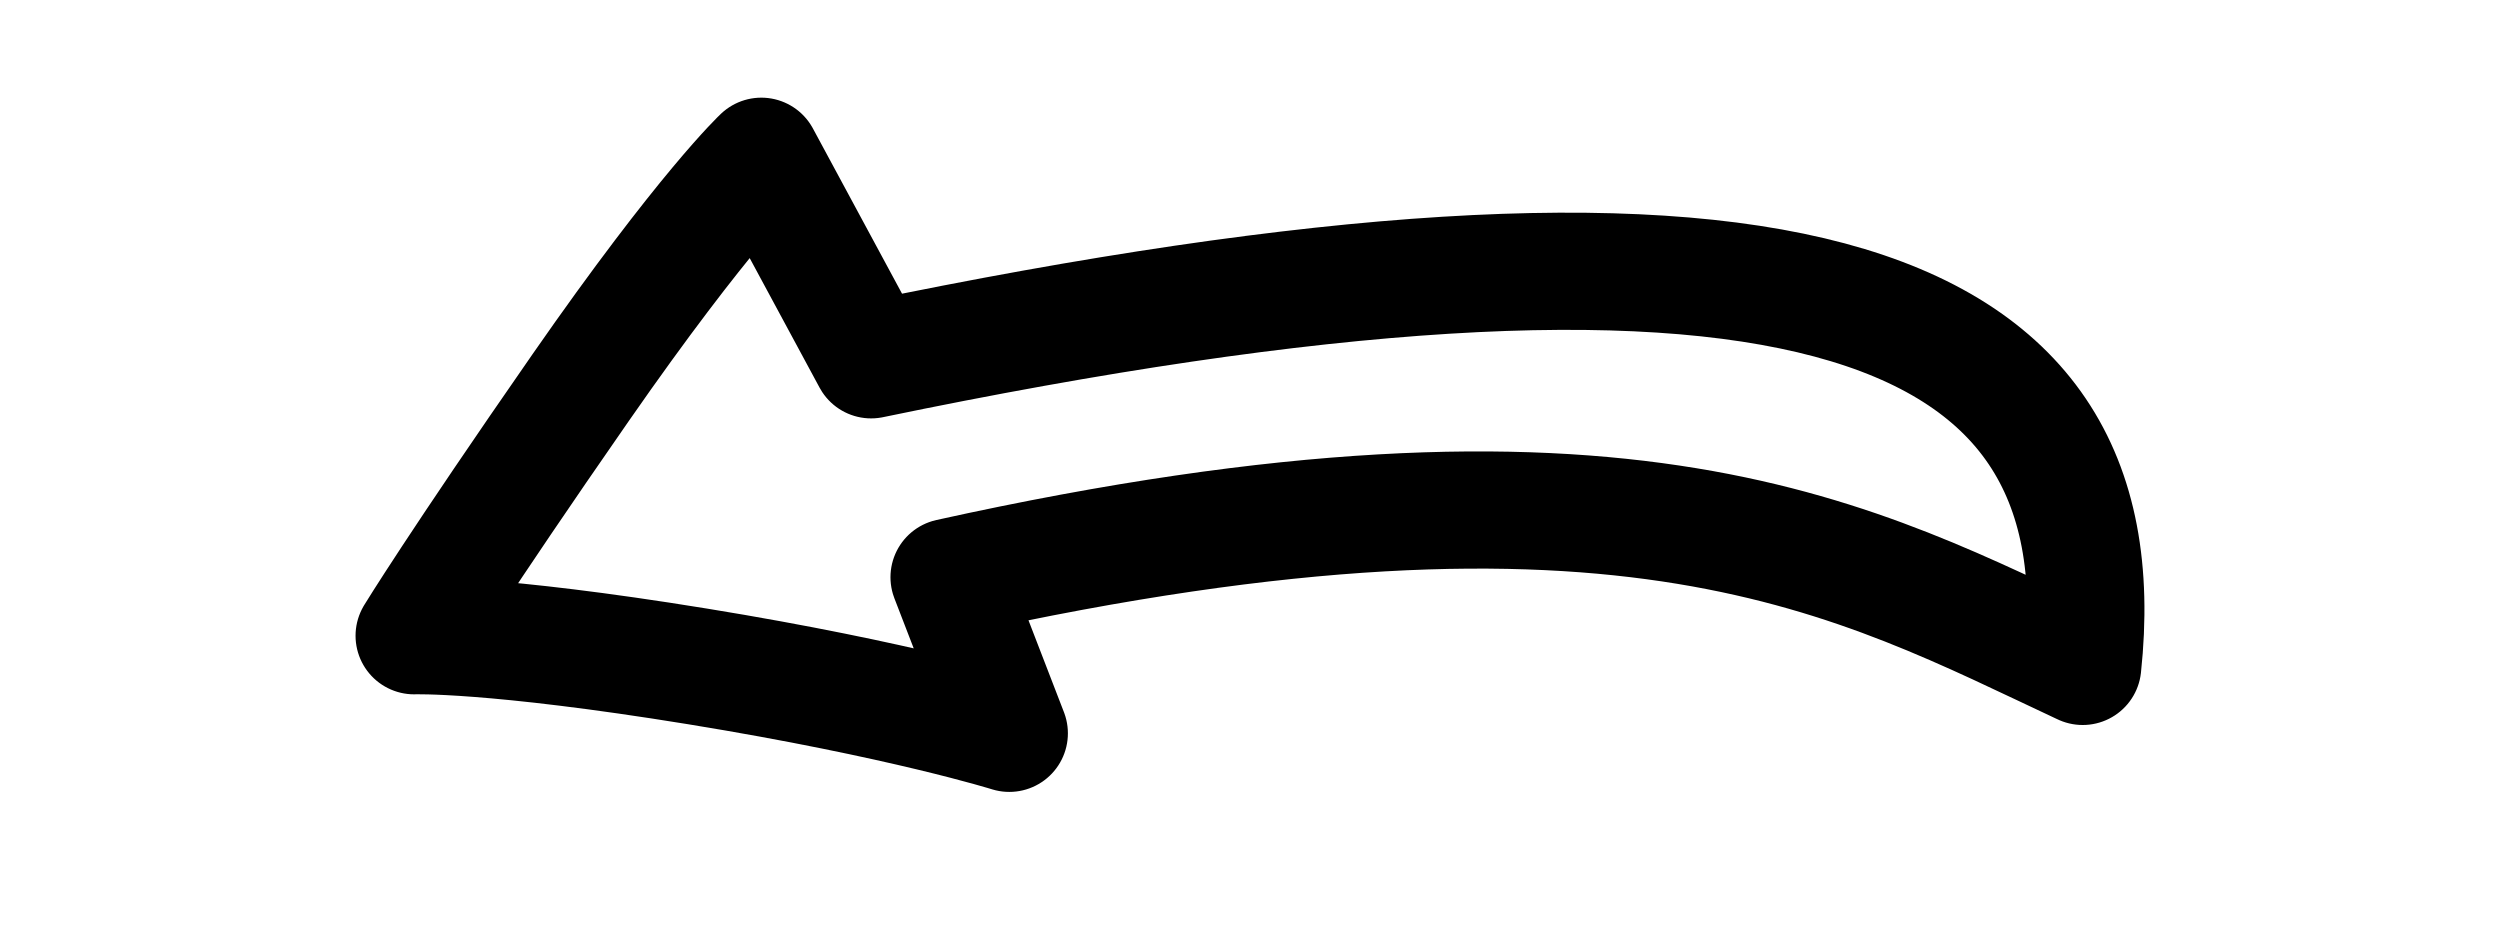 <svg width="64" height="24" viewBox="0 0 64 24" fill="none" xmlns="http://www.w3.org/2000/svg">
<path d="M22.301 9.211L19.49 4C19.49 4 18.039 5.356 14.864 9.924C11.69 14.491 10.602 16.275 10.602 16.275C10.602 16.275 12.597 16.204 17.857 17.06C23.117 17.917 25.838 18.773 25.838 18.773L24.296 14.777C41.709 10.923 47.563 14.372 53.317 17.06C54.362 7.294 45.337 4.428 22.301 9.211Z" stroke="black" stroke-width="3" stroke-linejoin="round"/>
</svg>
